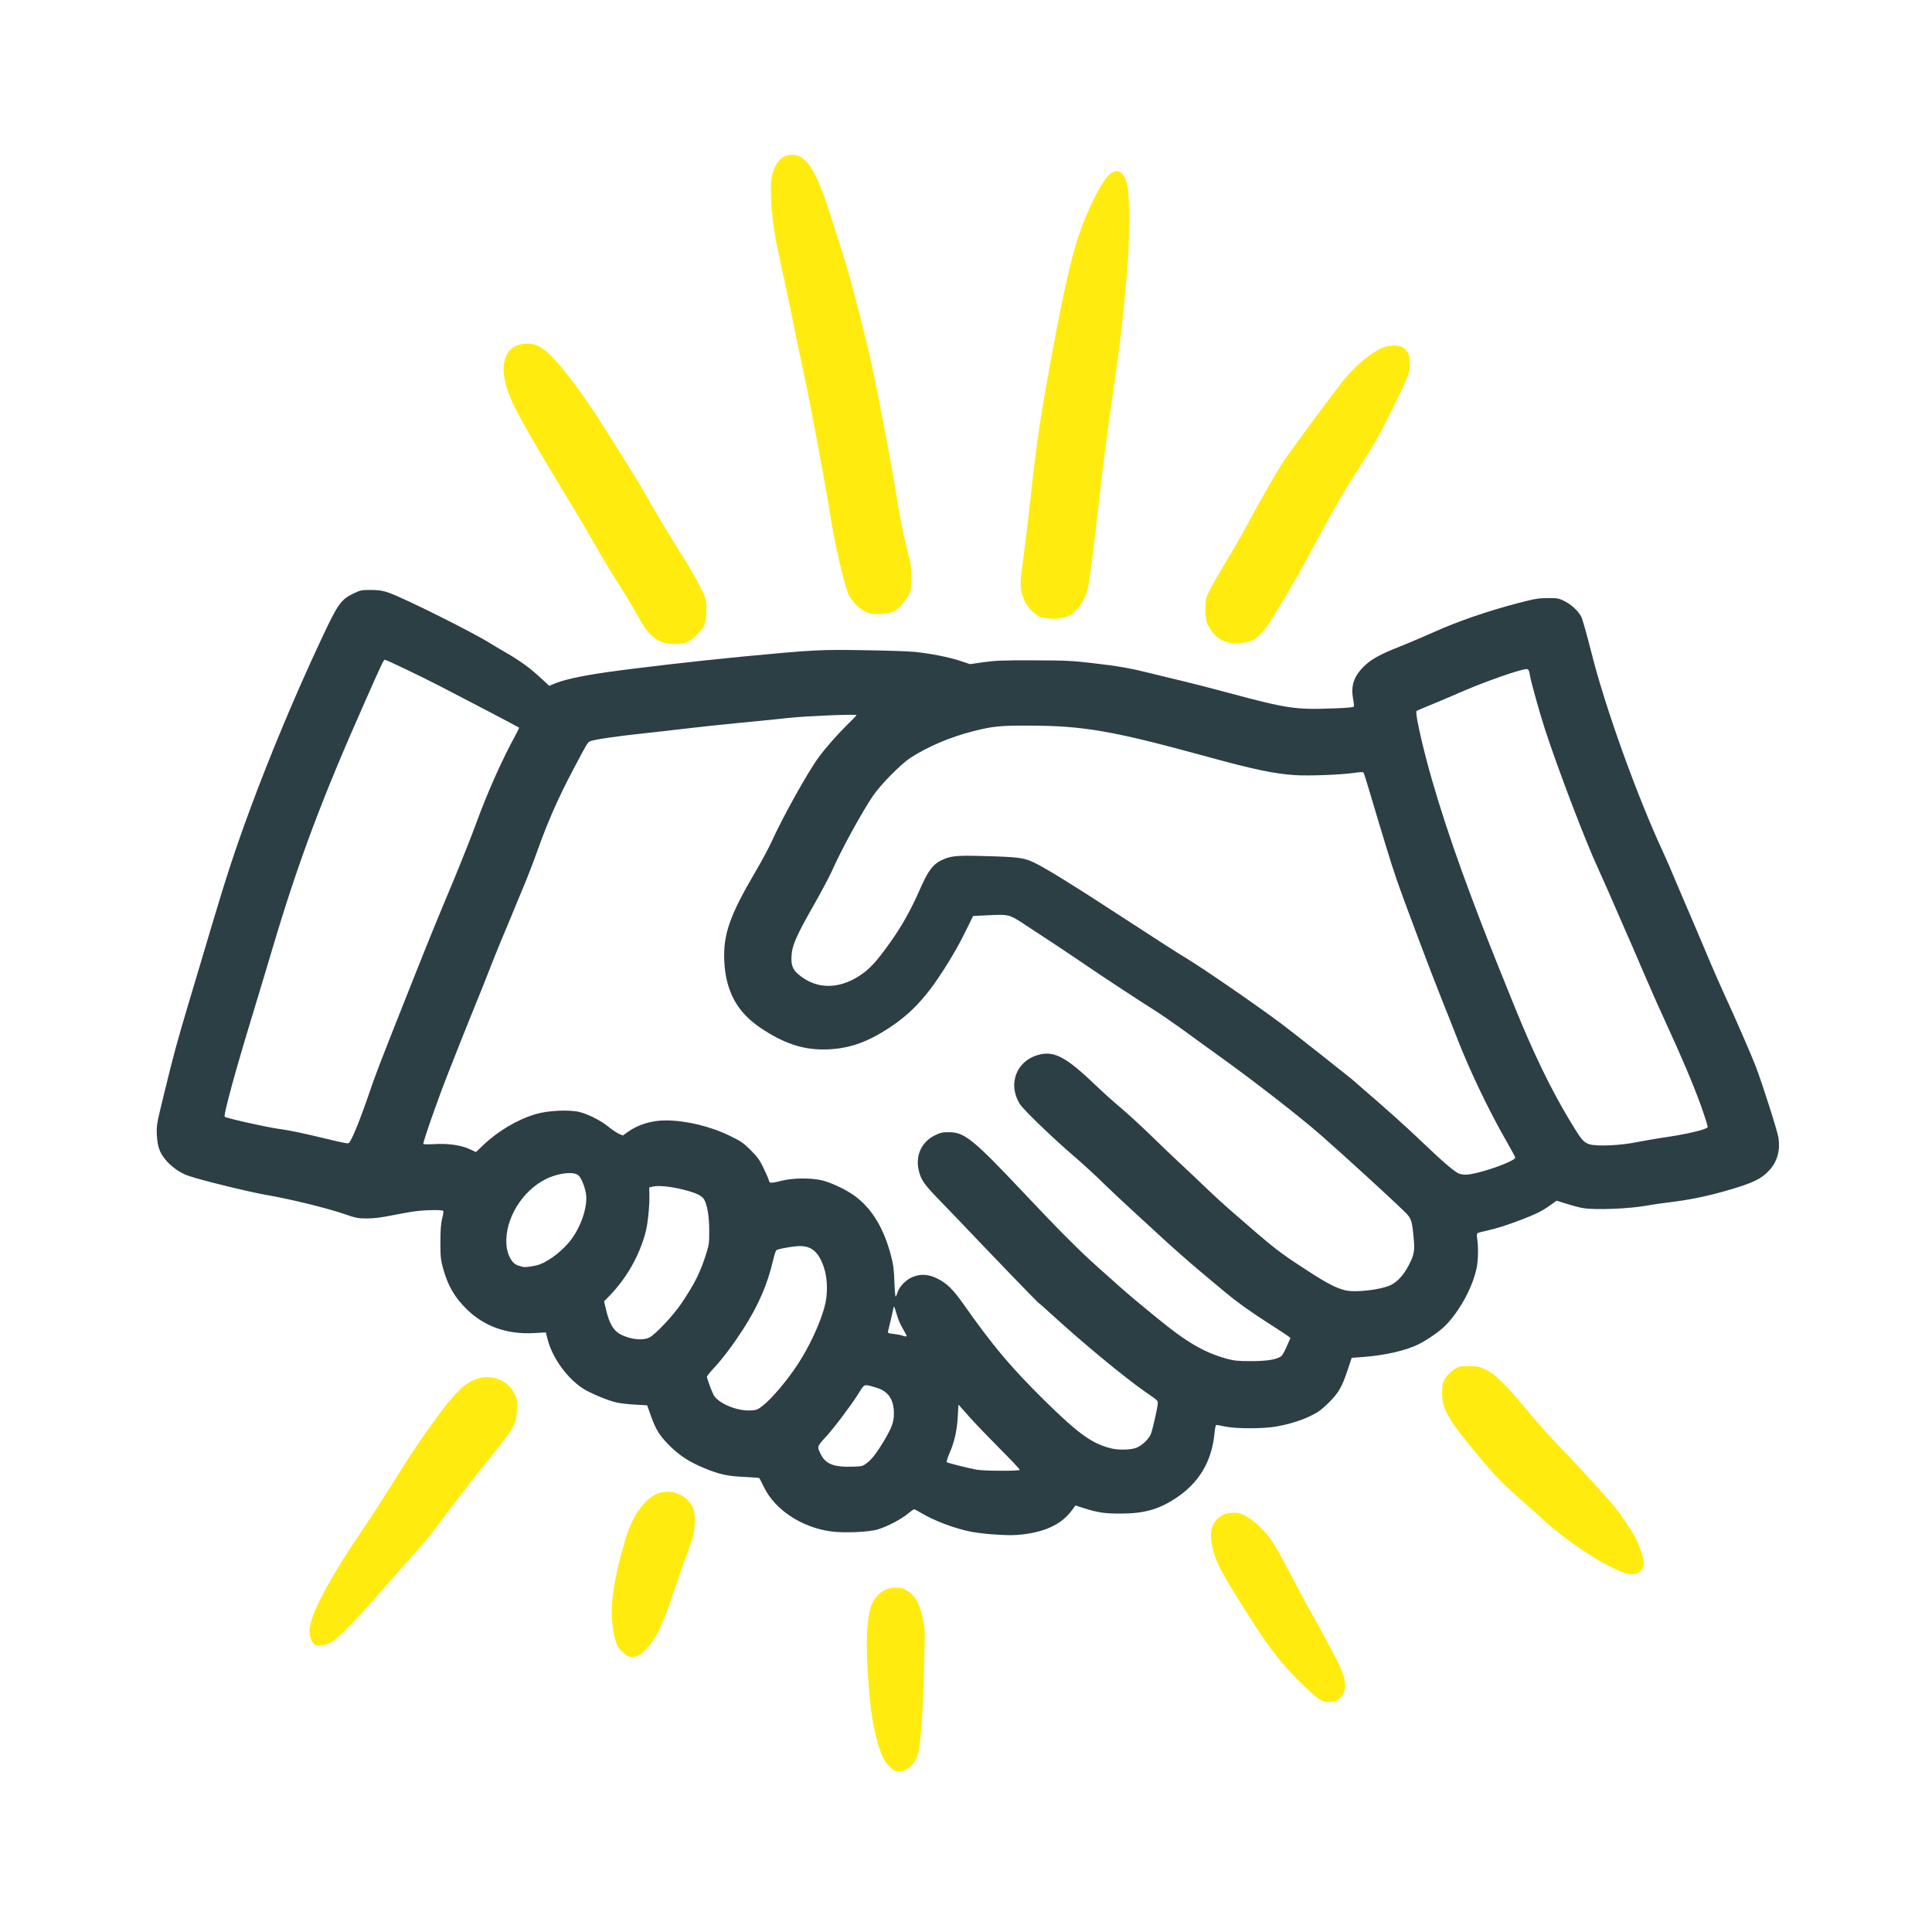 <?xml version="1.0" encoding="utf-8"?>
<!DOCTYPE svg PUBLIC "-//W3C//DTD SVG 1.0//EN" "http://www.w3.org/TR/2001/REC-SVG-20010904/DTD/svg10.dtd">
<svg version="1.0" xmlns="http://www.w3.org/2000/svg" width="1924px" height="1924px" viewBox="0 0 1924 1924" preserveAspectRatio="xMidYMid meet">
 <g fill="#2b3f45">
  <path d="M987 1527.9 c-6.3 -0.5 -15.3 -1.6 -20 -2.5 -16.2 -3.2 -37.2 -11.1 -50 -18.9 -3.2 -1.9 -6.2 -3.5 -6.6 -3.5 -0.5 0 -3.4 2 -6.4 4.5 -6.6 5.5 -20 12.5 -29.5 15.5 -8.7 2.8 -34.7 3.9 -47.6 2 -28.9 -4.2 -54.9 -21.4 -65.9 -43.6 -2.4 -4.9 -4.6 -9.1 -4.8 -9.4 -0.2 -0.3 -7 -0.8 -15 -1.2 -16.5 -0.7 -24.9 -2.5 -40 -8.8 -14.3 -5.9 -24.5 -12.4 -34.1 -22 -10.1 -10 -14.1 -16.4 -19 -30.3 l-3.6 -10.2 -12 -0.7 c-6.6 -0.3 -15.1 -1.3 -18.8 -2.2 -8 -1.9 -21.7 -7.4 -30.2 -12.1 -16.8 -9.4 -33 -30.9 -38.1 -50.5 l-1.8 -7.1 -12.1 0.7 c-26.5 1.4 -49.1 -6.6 -66.5 -23.6 -12.3 -12 -18.9 -23.5 -23.7 -40.7 -2.4 -8.8 -2.7 -11.5 -2.7 -26.3 0 -12.1 0.5 -18.3 1.7 -23.3 1 -3.8 1.5 -7.3 1.1 -7.8 -0.7 -1.2 -16 -1.1 -26.4 0.2 -4.7 0.5 -15.5 2.4 -24 4.1 -11.2 2.3 -18.3 3.2 -25.5 3.2 -9.3 0 -11 -0.4 -23.5 -4.7 -17 -5.8 -54.3 -14.9 -76.7 -18.7 -17.1 -2.9 -67.9 -15.4 -78.3 -19.3 -12.3 -4.5 -24.1 -15.2 -28.1 -25.5 -1.5 -3.9 -2.4 -8.6 -2.7 -15.3 -0.4 -9.2 -0.1 -10.6 6.8 -39 10 -41 13.5 -53.9 25.4 -93.7 5.7 -19.1 15.9 -53 22.5 -75.5 14.8 -49.6 23.4 -75.8 38.1 -115.7 19.9 -53.9 45.5 -115.2 71.4 -170.3 16.1 -34.4 19.2 -38.8 32.1 -44.9 6.5 -3.1 7.7 -3.3 17 -3.3 8.3 0.1 11.4 0.6 18 2.9 15.6 5.5 83.5 39.4 101 50.4 2.2 1.4 9.4 5.7 16 9.5 14.2 8.2 24 15.5 34.7 25.5 l7.8 7.2 3.7 -1.6 c9.9 -4.3 26.8 -8.1 52.3 -11.8 28.3 -4.1 91.3 -11.4 136 -15.7 71.3 -6.8 78 -7.1 121 -6.4 21.2 0.3 43.7 1 50 1.6 15.2 1.4 35.3 5.3 46.8 9.2 l9.2 3.1 13.8 -2 c11.6 -1.6 19.1 -1.9 49.7 -1.8 32.2 0.1 38.4 0.4 58.8 2.8 25.4 2.9 37.7 5.1 57.7 10.1 7.4 1.9 21.2 5.2 30.5 7.4 9.4 2.2 30.5 7.7 47 12.1 57.7 15.5 66.5 16.9 103.7 15.5 14.3 -0.5 20.8 -1.1 21.1 -1.9 0.3 -0.6 -0.1 -4.1 -0.8 -7.8 -2.4 -13 0.8 -22.3 10.9 -32.3 7.3 -7.1 16.1 -12 36.6 -20 8 -3.2 23.5 -9.8 34.5 -14.7 22.5 -10.1 52.2 -20.3 81.5 -28 17.2 -4.5 20.7 -5.1 30 -5.2 9.4 -0.1 11.1 0.2 16.2 2.6 7.1 3.3 14.7 10.3 17.6 16.1 1.2 2.4 5.7 18.5 10.1 35.8 13.4 53.7 45 141.6 70.6 196.9 3.2 6.9 8.6 19.3 12 27.5 3.5 8.3 11.3 26.7 17.5 41 6.1 14.3 14.5 34 18.6 43.9 4.2 9.8 10.7 24.6 14.5 32.8 8.9 19.1 26.2 58.8 30.4 69.8 6.8 17.9 21.5 64 22.6 71 1.9 12.5 -1.1 23.5 -8.8 32.1 -8.3 9.1 -16.8 13.2 -44.3 21 -19.2 5.5 -37.3 9.1 -56.8 11.4 -7 0.8 -16.3 2.2 -20.7 3 -17 3.3 -53 4.7 -64.5 2.5 -3 -0.5 -10.1 -2.4 -15.6 -4.1 l-10.2 -3.2 -6.3 4.5 c-8 5.7 -14 8.7 -28.2 14.2 -15.1 5.8 -25.6 9.1 -35.2 11.2 -4.4 0.9 -8.5 2 -9.1 2.5 -0.7 0.6 -0.8 2.5 -0.3 5.6 1.3 7.8 1 21.7 -0.6 29.1 -4 19.1 -16.5 42.2 -30.8 57 -5.7 5.8 -17.7 14.2 -27.2 19 -12.7 6.3 -34.6 11.2 -56.7 12.7 l-9.7 0.7 -3.7 11.1 c-5.9 17.9 -9.4 24 -19.3 33.7 -6.8 6.7 -10.4 9.4 -17.1 12.6 -10.1 5 -22 8.7 -35 11 -12.9 2.3 -39.5 2.3 -50.5 0.1 -4.4 -0.9 -8.5 -1.7 -9.1 -1.7 -0.7 0 -1.4 3 -1.8 7.3 -2.7 29.4 -15.6 50.9 -40.1 66.6 -16.4 10.5 -30.8 14.4 -53.5 14.4 -16.3 0 -22.4 -0.9 -37.3 -5.6 l-7.7 -2.5 -3.5 4.8 c-9.8 13.4 -25.6 21.2 -48.5 24 -9.4 1.1 -15.1 1.1 -32 -0.1z m28.5 -64.1 c0.4 -0.4 -8.5 -9.8 -19.7 -21 -11.1 -11.2 -25 -25.6 -30.8 -32.2 l-10.5 -11.8 -0.7 12.1 c-0.8 13.8 -3.2 24.8 -8.3 36.4 -1.9 4.5 -3.1 8.4 -2.7 8.8 0.9 0.8 20.6 5.8 29.7 7.5 7.2 1.3 41.7 1.5 43 0.2z m-152.5 -6.6 c5.2 -3.8 10.4 -10.6 17.8 -23.1 7.4 -12.6 9.4 -18.1 9.4 -26.2 0.1 -14 -5.5 -22.4 -17.3 -25.9 -12.9 -3.9 -11.7 -4.3 -17.9 5.7 -7 11.2 -23.9 33.7 -32.2 42.8 -9.2 10 -9.2 9.9 -5.7 17.2 4.9 10.2 13.1 13.5 31.5 12.9 9.6 -0.2 10.4 -0.4 14.4 -3.4z m269.4 -15.7 c6.2 -3 12.3 -9.1 14 -14.3 2 -5.8 6.6 -26.5 6.6 -29.7 0 -2.9 0.4 -2.5 -13.3 -12 -21.2 -14.9 -61 -47.8 -93.5 -77.5 -5.7 -5.2 -11.4 -10.3 -12.7 -11.2 -1.9 -1.5 -47.3 -48.6 -75.5 -78.3 -5.2 -5.5 -15.4 -16 -22.6 -23.5 -14.6 -15 -17.5 -19.1 -20 -27.6 -4.4 -15.4 1.7 -29.9 15.5 -36.7 5.6 -2.7 7.6 -3.2 14.1 -3.2 15.4 0 24.1 7 72.7 58.5 37.4 39.7 57.5 59.8 75.8 76.1 7.7 6.8 14.2 12.6 14.5 12.9 2.2 2.2 19 16.8 25 21.7 4.1 3.4 12 9.9 17.5 14.4 31 25.6 48.3 35.7 71.5 42.1 7.2 1.9 10.9 2.3 24 2.3 16.9 0 27.2 -1.9 30.6 -5.6 1 -1.1 3.3 -5.4 5.1 -9.7 l3.4 -7.7 -2.3 -1.9 c-1.3 -1 -10.4 -7 -20.3 -13.3 -18.8 -12.1 -31 -20.9 -43.7 -31.5 -4.1 -3.5 -15.5 -13 -25.4 -21.3 -9.8 -8.2 -26.9 -23.3 -37.9 -33.5 -11 -10.2 -25 -23 -31 -28.5 -6.1 -5.5 -17.7 -16.5 -26 -24.5 -8.2 -8.1 -21.1 -19.8 -28.5 -26.2 -20.2 -17.2 -50.5 -46.3 -54.1 -52 -13.1 -20.4 -3.3 -44.7 20.2 -49.8 14.7 -3.2 26.6 3.5 55.3 31 7.2 6.9 18.3 16.9 24.7 22.2 6.4 5.4 19.9 17.7 30 27.5 10.1 9.9 22 21.2 26.4 25.3 9.7 9 19.5 18.3 32.9 31.1 5.6 5.3 14.2 13.2 19.2 17.5 46.4 40.4 47.8 41.5 76.7 60.3 19.7 12.9 29.6 18 38.6 20.1 10.1 2.4 35.4 -0.6 45 -5.2 6.7 -3.2 13 -10.1 17.8 -19.4 5.6 -10.7 6.3 -14.4 5.2 -26.7 -1.7 -18.6 -2.3 -20.4 -9.3 -27.2 -13.8 -13.5 -60.6 -56.3 -83.1 -76 -21.1 -18.5 -66.5 -53.8 -100.8 -78.4 -10.9 -7.8 -27.4 -19.8 -36.7 -26.6 -9.4 -6.8 -22.3 -15.7 -28.7 -19.7 -13.9 -8.7 -53.4 -34.7 -68.3 -44.9 -13 -9 -49.3 -33 -63.7 -42.3 -12.6 -8 -13.2 -8.1 -33.7 -7.1 l-14.5 0.7 -9 18.2 c-8.4 17.1 -23.4 41.3 -33.9 55 -12.6 16.4 -23.9 27 -40.1 37.8 -23.4 15.5 -42.7 21.9 -66.1 21.9 -21 0.1 -39.4 -6.1 -61.6 -20.8 -24.1 -15.8 -35.7 -36.9 -37.1 -67.3 -1.2 -26.4 5.4 -45.3 31.1 -89 6 -10.2 13.3 -23.8 16.2 -30.2 11 -24.3 36 -69.2 46.8 -83.8 6.9 -9.4 19 -23.1 28.5 -32.4 5 -4.9 9.1 -9.1 9.1 -9.4 0 -1.2 -49.2 0.8 -67 2.7 -10.7 1.1 -33.7 3.5 -51 5.1 -17.3 1.7 -40.5 4.2 -51.5 5.5 -11 1.3 -30.8 3.6 -44 5 -25.3 2.7 -47.3 5.9 -51.5 7.6 -2.8 1.1 -2.8 1.1 -18 29.9 -13.6 25.7 -24.6 50.6 -34 77 -4 11.3 -10.4 27.9 -14.2 37 -3.8 9.1 -8.7 20.8 -10.8 26.1 -2.2 5.3 -7.5 18.2 -11.9 28.5 -4.3 10.4 -10 24.5 -12.6 31.4 -2.6 6.9 -8.5 21.5 -13 32.5 -4.5 11 -10.6 26.1 -13.5 33.5 -2.9 7.4 -9.1 23.2 -13.8 35 -9.8 24.6 -25.3 69 -24.6 70.2 0.3 0.4 4.9 0.5 10.2 0.2 13.7 -0.9 27 0.9 35.5 4.8 l6.7 3.1 6.8 -6.5 c14.9 -14.3 34.4 -25.9 52.7 -31.3 12 -3.6 33.6 -4.6 43.5 -2.1 8.9 2.2 21.3 8.5 28.8 14.6 3.4 2.8 8.1 5.9 10.3 7 l4.2 1.8 4.7 -3.4 c10.4 -7.5 24.2 -11.7 38 -11.6 20.2 0 44.6 5.9 64 15.4 11.1 5.4 13.4 7 20.6 14.2 6.7 6.7 8.9 9.7 12.7 17.6 2.5 5.2 4.9 10.7 5.3 12.3 0.8 3.3 1.6 3.3 13.1 0.5 10.8 -2.7 28.1 -2.9 39.1 -0.5 8.8 1.9 24.1 9 32.6 15.1 17.4 12.4 29.5 32 36.8 59.6 2.5 9.5 3.1 14.2 3.5 26.8 0.3 8.4 0.9 14.9 1.3 14.5 0.4 -0.4 1.3 -2.4 1.9 -4.5 1.8 -5.5 8.2 -12.2 14.3 -14.8 8.5 -3.7 16.5 -3.2 25.7 1.5 9 4.5 15.3 10.7 25.2 24.7 29.6 42.1 47.5 63.3 81 96.4 34.3 33.8 47.9 43.5 67.4 48 7.6 1.7 20.1 1.2 24.9 -1.1z m-372.9 -41.5 c9.1 -7.1 24.9 -25.8 35.4 -42 11.2 -17.3 21.5 -39.4 26.1 -56 3.6 -12.7 3.3 -28.4 -0.5 -39.9 -5.1 -15 -12.1 -21.2 -23.7 -21.2 -5.4 0 -17.3 1.9 -22.9 3.7 -1.2 0.3 -2.3 3.4 -3.9 10 -5.5 24 -14.7 45.2 -29.3 68.1 -10.5 16.3 -20.3 29.4 -29.6 39.5 -3.9 4.2 -7.1 8.2 -7.1 8.8 0 1.6 4.6 14.2 6.5 17.9 4.4 8.5 23.5 16.6 37.3 15.7 5.5 -0.3 6.9 -0.9 11.7 -4.6z m-112.9 -68 c6.1 -3 23.6 -21.6 32 -34 13.4 -19.9 19.2 -31.6 25 -50.5 2.5 -8 2.8 -10.5 2.7 -22 0 -13.9 -1.9 -25.4 -5 -30.9 -2.4 -4 -8 -6.7 -21.3 -10 -11.9 -3 -24.8 -4.3 -30 -2.9 l-3.5 0.9 0.2 6.5 c0.3 11.8 -1.6 30.3 -4 38.9 -6.5 23.4 -18.8 44.9 -35.5 62.2 l-5.6 5.7 1.8 7.8 c3.5 15.1 7.9 22.2 16.3 26 9.7 4.4 20.5 5.4 26.9 2.3z m256.4 -1.6 c0 -0.3 -1.8 -3.6 -3.9 -7.2 -2.2 -3.7 -4.7 -9.4 -5.6 -12.7 -1 -3.3 -2.1 -6.9 -2.5 -8 -0.7 -1.9 -0.8 -1.8 -1.3 0.5 -0.8 3.8 -4.6 20.2 -5.3 22.6 -0.5 1.9 0 2.2 5.6 2.8 3.4 0.4 7.1 1.1 8.3 1.6 2.6 1 4.7 1.2 4.7 0.4z m-365 -71.4 c10 -3.9 23.1 -14.3 30.6 -24.3 9.7 -12.8 16.1 -31.2 15.2 -43.7 -0.5 -7 -4.5 -17.6 -7.8 -20.5 -4.7 -4.2 -20.3 -2.4 -32.8 3.9 -23.6 11.9 -40.5 40 -38.9 64.7 0.7 10.9 5.9 20 12.4 21.4 1.5 0.4 3.3 0.9 3.8 1.1 2.2 0.8 12.6 -0.7 17.5 -2.6z m932.8 -91 c17 -4.1 38.2 -12.5 38.2 -15.2 0 -0.6 -3.7 -7.4 -8.1 -15.1 -18.5 -32.1 -38.2 -73.4 -50.9 -106.6 -2.7 -6.9 -9.1 -23.2 -14.3 -36.1 -10.5 -26.1 -38.2 -99.7 -45.2 -120.2 -4.5 -12.9 -14.3 -45 -26.1 -84.8 -3.1 -10.7 -6.1 -20 -6.5 -20.6 -0.6 -0.7 -3.5 -0.6 -9.6 0.3 -12.9 1.9 -45 3.1 -58.9 2.2 -20.1 -1.3 -41.3 -5.7 -87.4 -18.4 -94.3 -25.8 -122.5 -30.7 -177 -30.9 -28.9 -0.1 -36.2 0.6 -55.5 5.5 -23.1 5.8 -46 15.6 -63 26.7 -9.7 6.4 -29.6 26.7 -37.1 37.7 -11.6 17.2 -31.3 53.2 -40.9 74.8 -2.7 6 -11.3 22.2 -19.2 36 -15.9 28 -20.3 37.9 -21 47.7 -0.7 9.3 0.8 14.1 6.2 18.8 17.4 15.3 39.7 16 61.3 2 10.4 -6.8 16.7 -13.7 30.5 -33 12.1 -16.9 20.7 -32.3 30.8 -55.3 7.2 -16.1 11.8 -22.4 19.6 -26.4 9.7 -4.8 14.8 -5.4 42.7 -4.6 34.3 0.9 40.2 1.6 50.2 6.4 11.2 5.3 39.1 22.5 82.9 51.1 44.6 29 58.7 38.1 68.5 44 16.9 10.2 71.4 47.7 95.6 65.9 12.3 9.2 72.1 56.5 73.4 58 0.3 0.4 3.4 3.1 7 6.2 24.4 21 42.8 37.5 58 52 22 21.1 34.4 31.7 38.4 32.8 4.9 1.4 8.5 1.2 17.4 -0.9z m158.8 -30.5 c6.9 -1.4 18.8 -3.4 26.6 -4.6 22.7 -3.2 43.6 -8.1 44.4 -10.4 0.3 -0.6 -2.6 -9.9 -6.4 -20.6 -7.2 -20.2 -19.8 -50.1 -35.7 -84.4 -5.1 -11 -14.8 -32.8 -21.5 -48.5 -6.7 -15.7 -15.4 -35.9 -19.5 -45 -4 -9.1 -10 -22.8 -13.3 -30.5 -3.3 -7.7 -8.7 -19.8 -12 -27 -13.4 -28.9 -40.2 -99.2 -53.7 -140.5 -5.1 -15.7 -13.9 -47 -14.9 -53.5 -1.2 -6.9 -1.5 -7.1 -9.3 -5 -13 3.4 -42.9 14.4 -60.8 22.3 -9.9 4.3 -23.4 10.1 -30 12.7 -6.6 2.7 -12.4 5.2 -12.9 5.6 -0.5 0.4 0.1 5.6 1.3 11.6 8.9 44.4 27.4 104.4 53.1 172.8 13.4 35.7 19 49.9 42.3 107.5 19.6 48.5 36.8 84.1 56.5 116.8 11 18.3 13.2 20.8 19 22.7 7 2.3 30.7 1.3 46.8 -2z m-1275 -13.5 c3.3 -8 9.1 -23.5 12.8 -34.5 6.7 -19.8 10.1 -28.6 42.2 -109.5 19.4 -48.7 22.3 -55.9 42.2 -103.5 8.2 -19.8 18.2 -45 22.2 -56 11.3 -31 25.5 -63 39.6 -88.8 2 -3.7 3.5 -6.9 3.3 -7.1 -1.1 -0.8 -45.2 -24 -77.4 -40.6 -19.3 -10 -54.7 -27 -56.3 -27 -1.1 0 -3.2 4.3 -19.4 41 -42.9 96.5 -66.6 159.6 -92.3 246 -5.3 17.9 -14.3 47.8 -20 66.5 -17.2 56.4 -29.2 100.3 -27.7 101.6 1.5 1.4 39.5 10 52.7 11.9 14.2 2.1 23.3 4 52 10.9 8.8 2.2 16.9 3.8 18 3.7 1.5 -0.1 3.3 -3.2 8.1 -14.6z"/>
 </g>
 <g fill="#ffec0e">
  <path d="M886 1759.4 c-5.8 -5.4 -9.5 -13.6 -13.4 -29.4 -4.9 -20.2 -6.6 -33.8 -8.7 -69.5 -1.8 -31.3 0 -54.5 5.1 -64.6 4.9 -9.4 13.2 -14.9 22.8 -14.9 6.5 0 10.8 1.7 15.9 6.3 5.3 4.9 8.8 12.4 11.4 24.8 2 9.6 2.1 12.3 1.5 36.4 -1.1 51 -3.4 86.5 -6.2 97.2 -2.9 11 -10.5 18.3 -19.2 18.3 -3.7 0 -4.9 -0.6 -9.2 -4.6z"/>
  <path d="M1313.4 1691.8 c-7.6 -5 -29.6 -27 -40 -40 -10 -12.4 -18 -23.9 -33.7 -48.8 -22.9 -36.2 -28.5 -46.7 -31.8 -60 -4.2 -17.1 -1.5 -27.6 8.8 -33.7 3.9 -2.3 6 -2.8 11.3 -2.8 5.5 0 7.5 0.6 12.8 3.4 9.1 4.9 19.2 14.8 26.7 26 3.5 5.3 11.9 20.4 18.7 33.6 6.9 13.2 14.5 27.7 17.1 32.1 7.9 13.6 24.5 44.3 29.7 55 7.6 15.3 8.5 24.8 3.3 32.5 -3 4.5 -6 5.9 -12.7 5.9 -4.3 0 -6.2 -0.6 -10.2 -3.2z"/>
  <path d="M620.3 1645.5 c-6 -5.3 -8.5 -11.8 -10.3 -26.9 -2.6 -20.2 1.5 -47.4 12.6 -85 6.9 -23.5 18.3 -40 31.4 -45.8 13.8 -6.1 30.7 0.6 36.5 14.6 1.9 4.6 1.9 18.1 0 26.4 -0.8 3.4 -3.7 11.9 -6.4 19 -2.7 7 -8.8 24.4 -13.6 38.7 -11.2 33.3 -17.5 46 -28.5 57.3 -4.8 4.9 -7.5 6.2 -13 6.2 -3.1 0 -4.7 -0.8 -8.7 -4.5z"/>
  <path d="M311.8 1636.1 c-3.3 -3.9 -4.4 -10.5 -2.9 -17.7 3.4 -16.9 23.4 -53.1 54.1 -97.9 6.4 -9.3 18.3 -27.8 26.5 -41 19.2 -30.9 32.6 -50.8 48.5 -72 15.2 -20.2 23.2 -28.3 32.7 -32.7 16.5 -7.8 34.9 -1.7 42.1 14 2.2 4.8 2.4 6.4 2 15 -0.6 15.4 -1.1 16.2 -38.7 62.8 -7.9 9.9 -21.5 27.4 -30.1 38.9 -18.9 25.3 -22.7 30 -42.4 51.9 -8.4 9.4 -21.5 24.3 -29.1 33.1 -7.6 8.8 -19.9 22.2 -27.4 29.8 -14.5 14.7 -18.6 17.4 -27.7 18.4 -4.7 0.5 -5.2 0.3 -7.6 -2.6z"/>
  <path d="M1614.5 1565.2 c-21.8 -8.9 -53.2 -29.8 -77.2 -51.4 -5.1 -4.6 -16.2 -14.4 -24.5 -21.9 -18 -16 -23.9 -22.1 -41.2 -42.9 -30.7 -36.8 -36.2 -46.7 -35.4 -64.4 0.3 -7.5 0.6 -8.6 3.9 -13.1 1.9 -2.8 5.7 -6.3 8.4 -8 4.5 -2.8 5.5 -3 14.4 -3 8.8 0 10.2 0.3 16.1 3.2 11 5.4 20.5 14.9 47.2 47.1 6.7 8.1 19.2 21.9 27.7 30.7 17.4 17.8 47.2 50.5 55.2 60.5 6.3 7.9 16.2 22.7 19.7 29.5 4.1 8.1 8.2 20.7 8.2 25.2 0 3.2 -0.7 5 -2.7 7.3 -4.1 4.5 -10.6 4.9 -19.8 1.2z"/>
  <path d="M666.5 641 c-7.5 -0.7 -13.7 -3.9 -19.5 -10 -4.5 -4.7 -5.8 -6.8 -16 -25 -3 -5.2 -10.5 -17.5 -16.7 -27.3 -6.3 -9.9 -15.5 -25.2 -20.5 -34 -5 -8.9 -13.6 -23.6 -19.1 -32.7 -62.2 -102.7 -69.8 -117.1 -72.7 -138.2 -2.6 -18.5 5.6 -30.8 21.1 -31.6 8.9 -0.5 15.6 2.5 24.6 11 12 11.5 33.2 39.7 51.6 68.8 28.8 45.3 38.2 60.6 50.6 82.5 7.5 13.2 18.9 32.1 25.3 42 11.3 17.5 20.8 34.4 25.8 45.5 2.1 4.7 2.5 7 2.5 16 0 12.5 -1.6 16.4 -10.1 24.7 -8 7.9 -13.5 9.6 -26.9 8.3z"/>
  <path d="M1223.9 640 c-8.5 -1.5 -16.6 -8.3 -21 -17.7 -2 -4 -2.3 -6.5 -2.4 -15.3 0 -10.1 0.2 -10.8 3.6 -18.1 2 -4.2 9.7 -17.7 17.1 -30 7.4 -12.3 16.3 -27.8 19.8 -34.4 9.1 -17.2 27.3 -49.4 34.4 -60.8 5.3 -8.6 38.5 -53.8 59.7 -81.4 11.7 -15.3 26.8 -28.6 39.9 -35.3 6.5 -3.3 17.3 -3.9 21.8 -1.1 5.3 3.4 7.2 7.5 7.2 15.7 0 9.3 -1.3 12.8 -15.8 42.4 -13.8 28.3 -18.6 36.8 -34.9 62.1 -14.5 22.4 -19.4 30.7 -35.8 60.9 -7 12.9 -15.8 29.1 -19.5 36 -6.8 12.5 -25 43.4 -33.4 56.5 -5.8 9.2 -12 15.5 -17.8 18.3 -5.4 2.5 -15.9 3.5 -22.9 2.2z"/>
  <path d="M1045.5 616 c-4.4 -0.3 -9.1 -1.2 -10.5 -2 -5.8 -3.1 -11.2 -8.8 -14.1 -14.5 -4.7 -9.5 -5.4 -16.2 -3.4 -31.2 4.4 -33.7 5.6 -43.8 8.5 -69.8 6.8 -62.4 10.4 -85.8 23.6 -156.5 10.1 -54 17.3 -85.4 24.6 -107.3 8.5 -25.7 23.6 -55.5 31.3 -61.5 8.3 -6.6 14.9 -1.5 17.6 13.6 2 11 1.7 56.3 -0.4 81.2 -4.8 54.2 -6.2 66.3 -14.2 122.5 -7.5 52.8 -9.9 71.1 -14 108.5 -4.5 41.6 -9 76.5 -11 85.9 -1.8 8.4 -5.2 15.3 -10.8 21.7 -6.9 7.8 -14.1 10.3 -27.2 9.4z"/>
  <path d="M867.4 611.1 c-8 -1.4 -18.4 -10.4 -22.4 -19.3 -4.8 -10.8 -13.9 -50.9 -19 -83.8 -4 -25.8 -19.8 -110.1 -25.6 -136.5 -2.5 -11.5 -7.2 -34.1 -10.4 -50 -3.2 -16 -7.9 -38.3 -10.4 -49.5 -2.4 -11.3 -5.1 -23.9 -6 -28.1 -4.6 -22.4 -6.9 -49.5 -5.5 -63.6 1.5 -15 8.5 -24.9 18.2 -26 15.6 -1.8 25.6 12.7 40.2 58.2 4.2 13.2 9.6 30.1 12 37.5 7.8 24.3 19.8 70.1 29.4 112 4.4 19.5 19.8 100 23.1 121 4.6 29 8.2 47.7 12.2 63.3 3.9 14.8 4.2 17.3 4.3 28.7 0 11.2 -0.3 13 -2.4 17.3 -3.2 6.6 -11.3 15.2 -16.1 17.1 -4.7 1.9 -15.8 2.8 -21.6 1.7z"/>
 </g>
</svg>